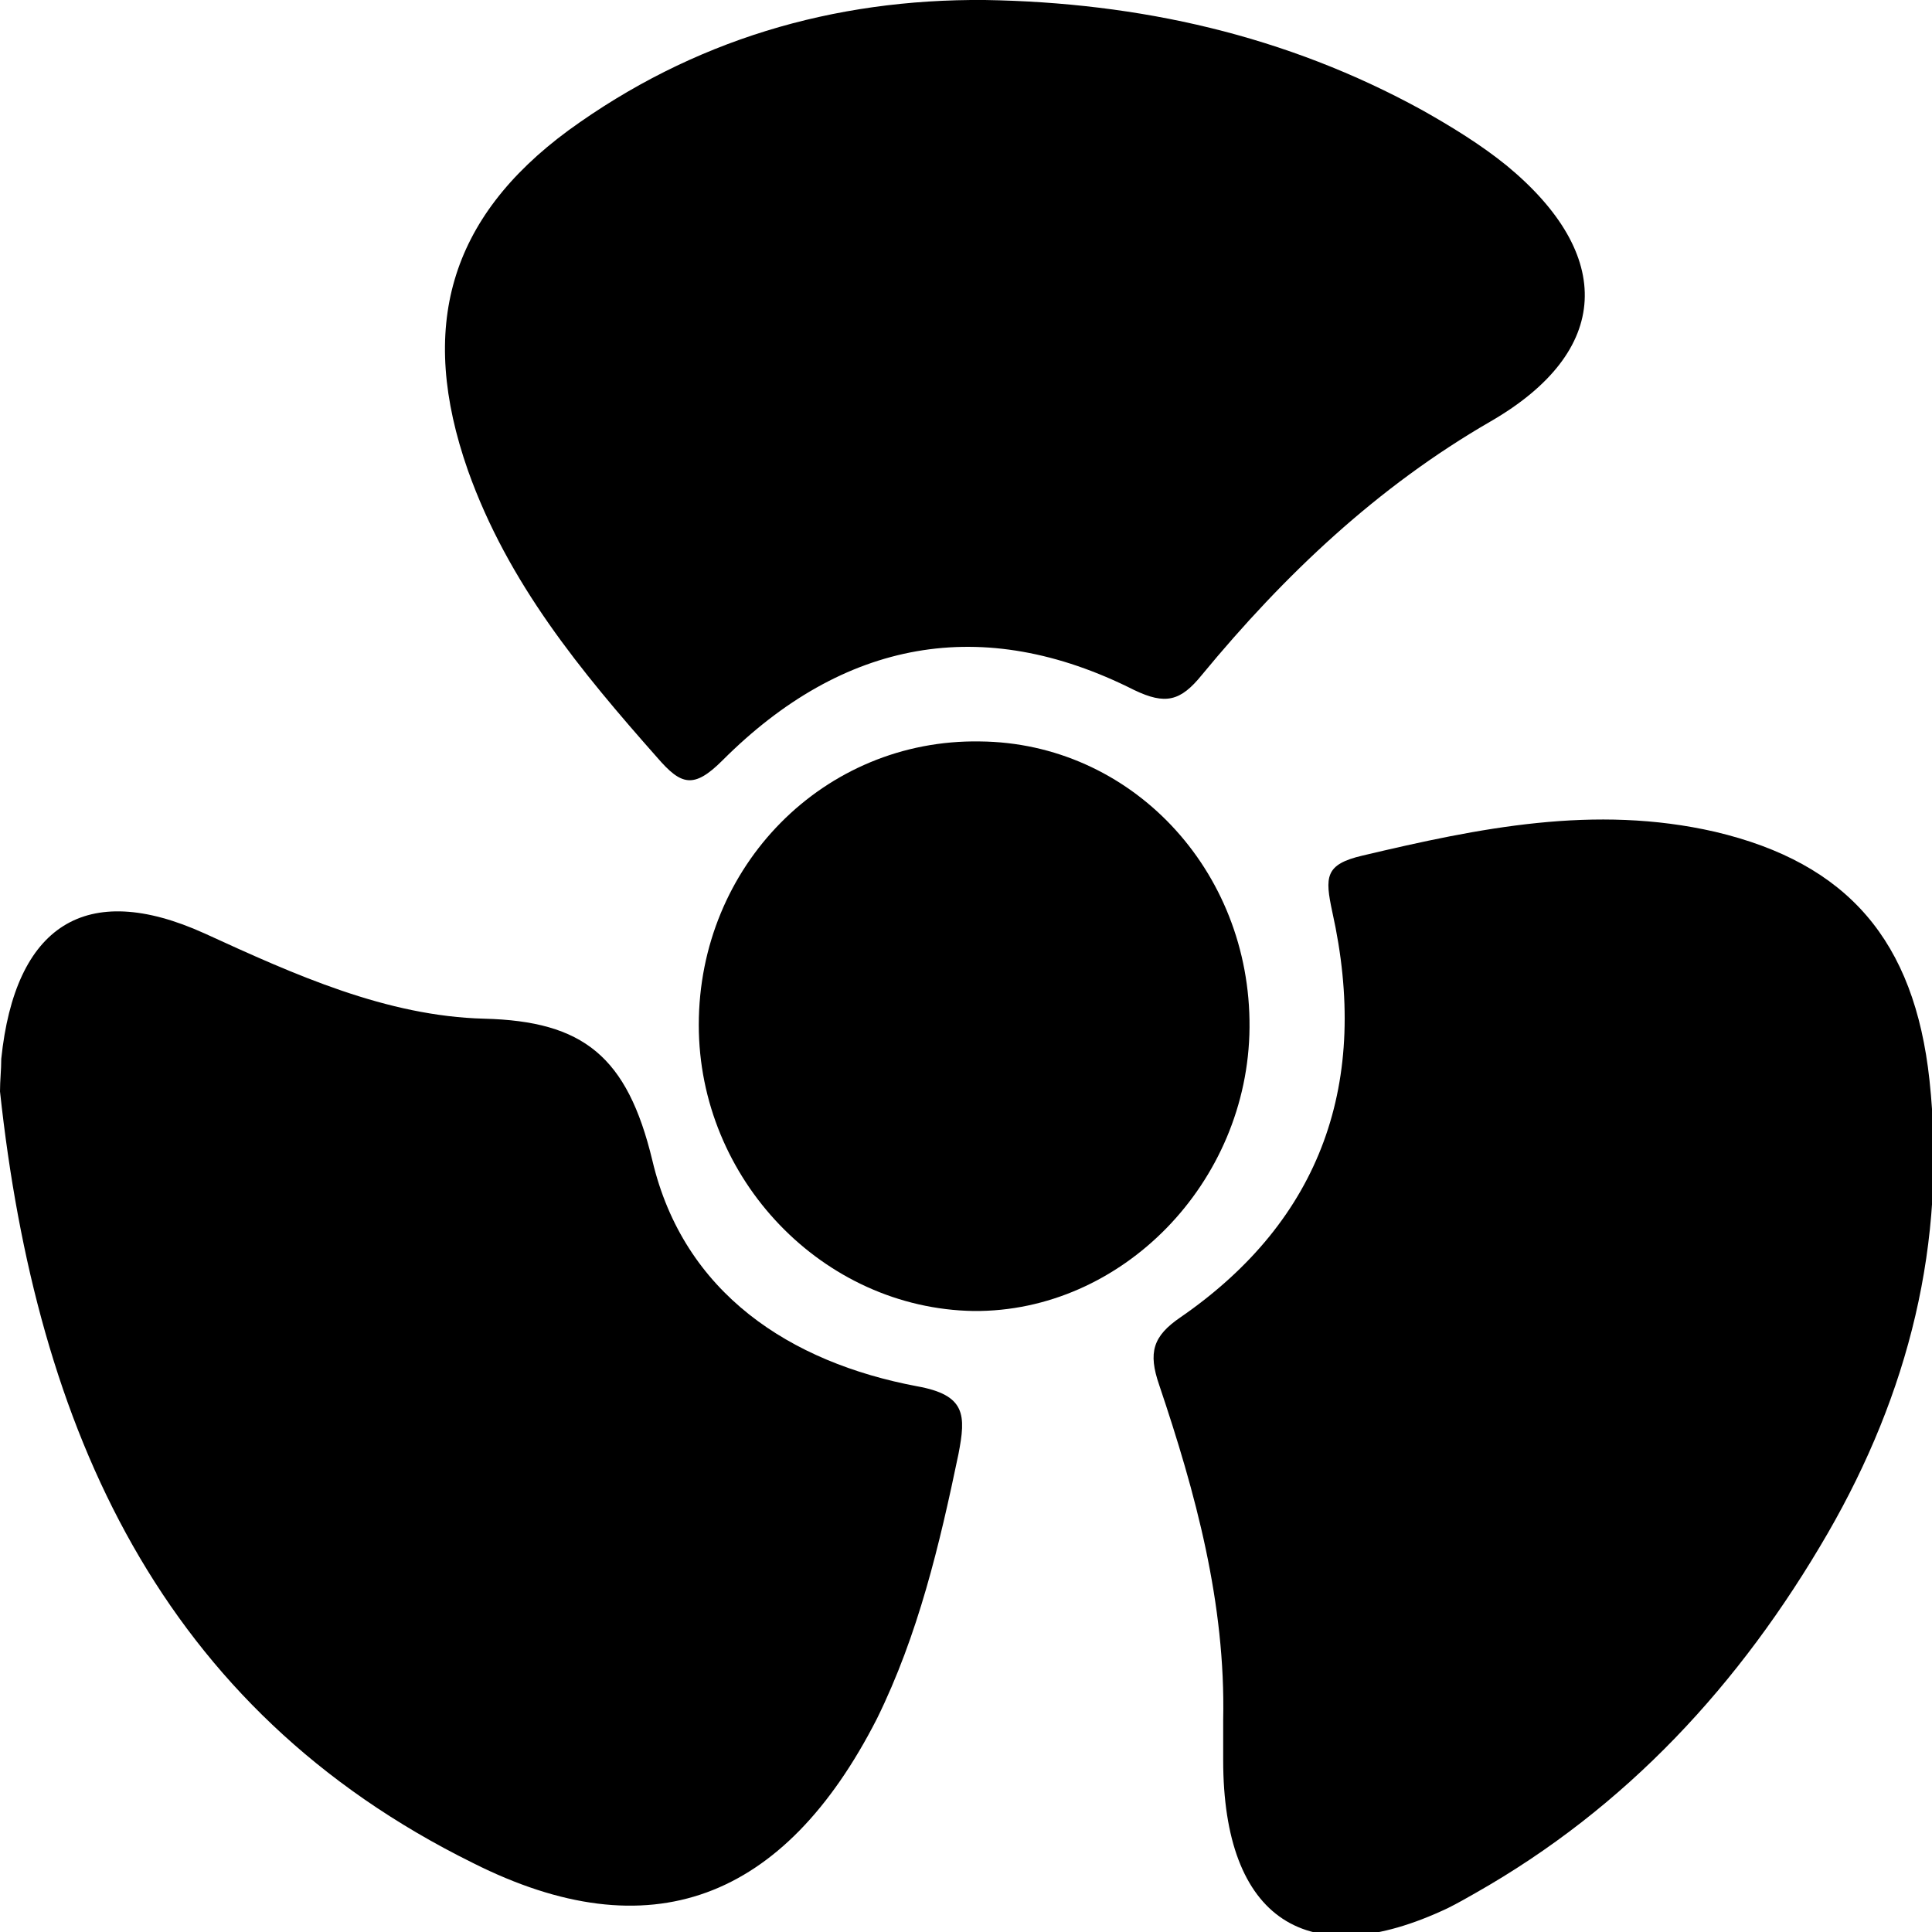 <svg xmlns="http://www.w3.org/2000/svg" viewBox="0 0 154 154"><path d="M78.5 0c12.3.2 24 2.8 34.9 8.8 2.3 1.3 4.6 2.7 6.7 4.4 8.6 7.1 8.4 14.8-1.3 20.4-9 5.2-16.4 12.2-23 20.2-1.7 2.1-2.9 2.4-5.4 1.2-12.1-6.1-23.2-4-32.8 5.6-2.3 2.3-3.3 2-5.2-.2-6.1-6.9-11.9-13.9-15.1-22.9-4-11.4-1.5-20.1 8-27.1C55.2 3.2 66.4-.1 78.5 0zM97.5 137.1c.2-9.3-2.2-18.1-5.1-26.7-.9-2.6-.5-3.9 1.7-5.4 11.3-7.8 15.1-18.8 12.1-32.3-.6-2.8-.6-3.8 2.4-4.5 9.3-2.2 18.5-4.1 28.1-1.9 10.6 2.5 15.9 8.7 17.1 19.8 1.4 13-1.7 25-8.1 36.1-7 12.1-16.1 21.9-28.1 28.7-.7.4-1.4.8-2.2 1.2-11.2 5.3-17.9.9-17.9-11.8v-3.2zM0 87c0-.9.1-1.7.1-2.6 1.1-10.6 6.7-14.3 16.2-10 7.2 3.3 14.5 6.6 22.3 6.8 7.9.2 11.4 3 13.4 11.3 2.5 10.6 11 16.1 21.1 18 3.9.7 3.9 2.3 3.3 5.4-1.5 7.2-3.2 14.4-6.5 21.1-7.4 14.5-18.1 18.6-32.2 11.5C12.8 136.2 2.9 113.9 0 87z"/><path d="M99.6 81.9c-.1 12.4-10.2 22.7-22 22.6-12-.2-21.9-10.5-21.9-22.8 0-12.7 10-22.8 22.4-22.6 12 .1 21.6 10.2 21.5 22.8z"/></svg>